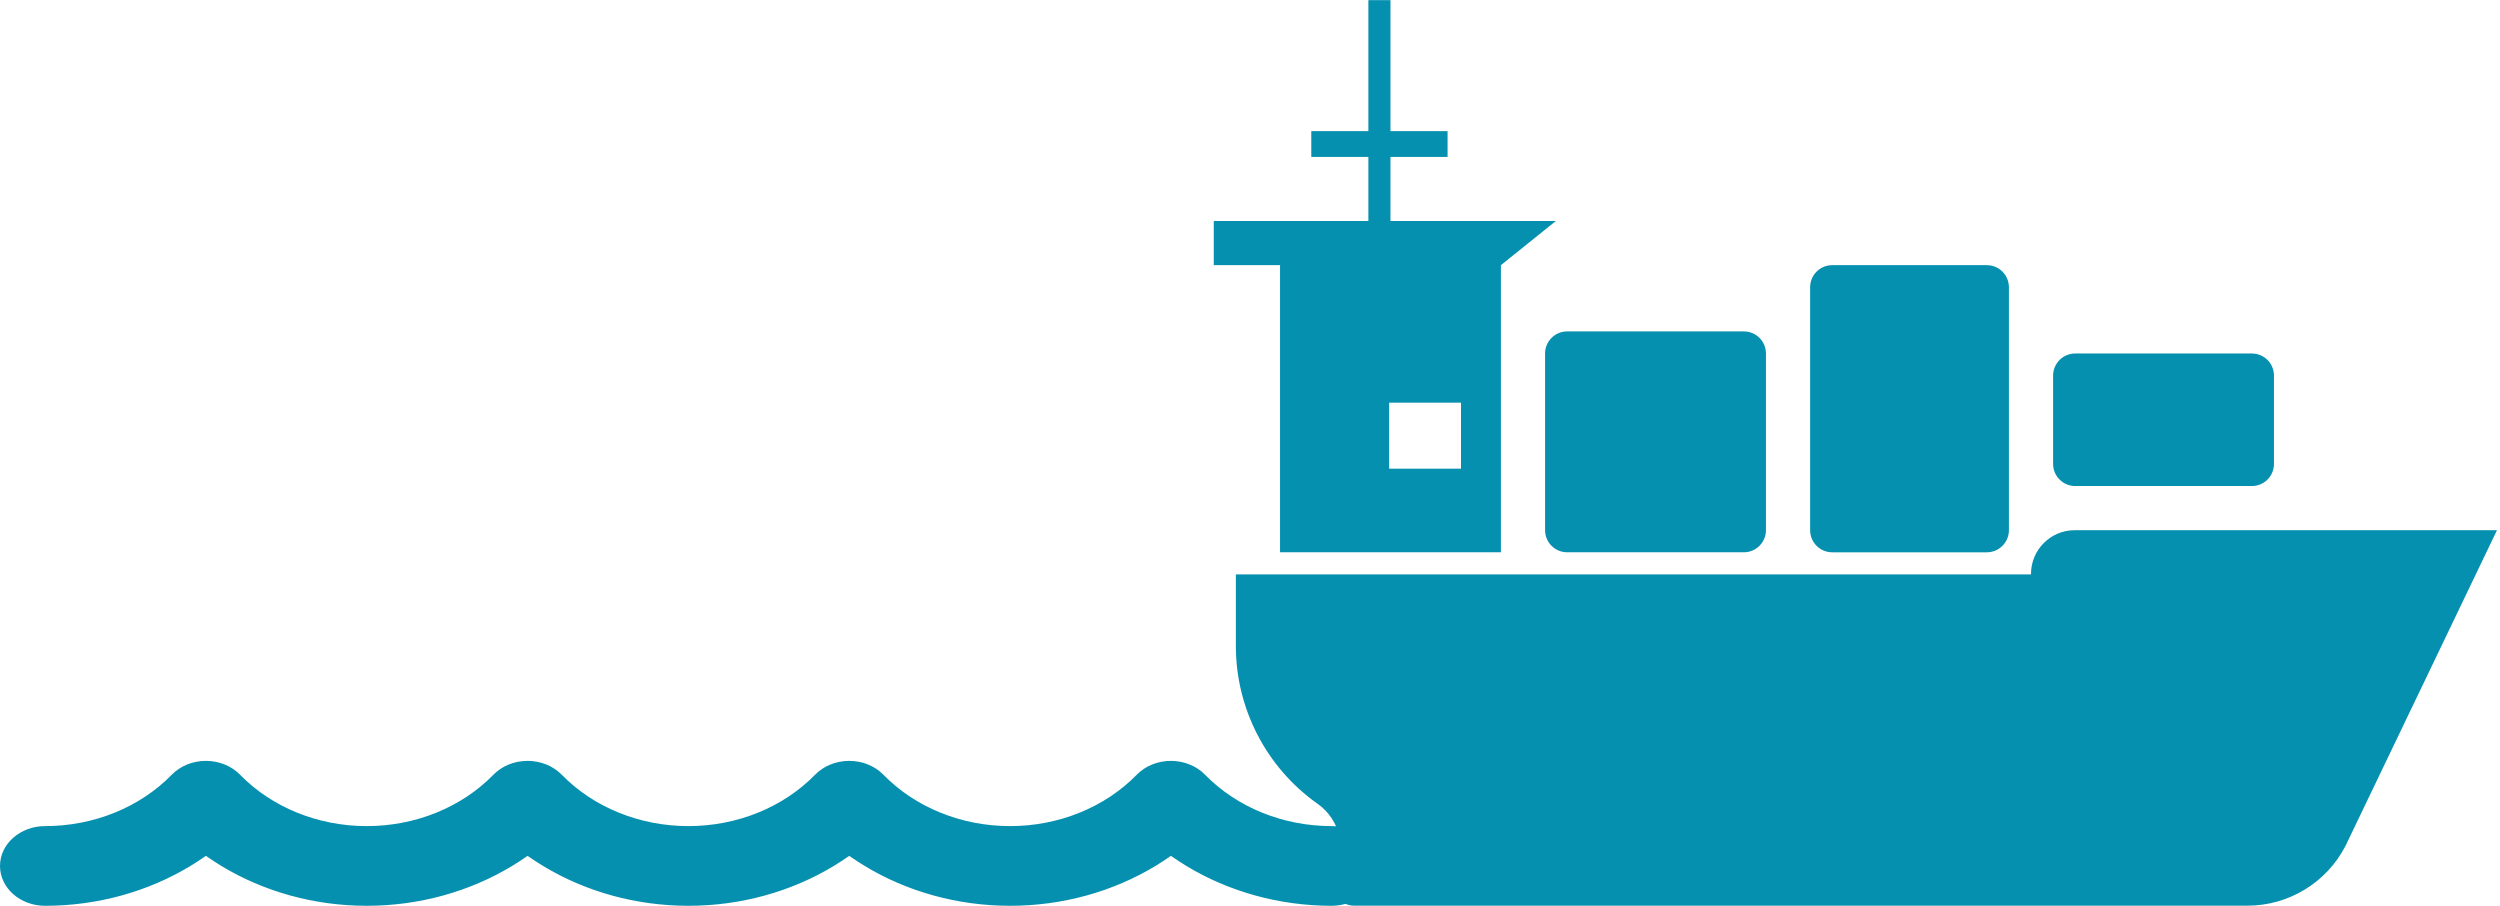 <?xml version="1.0" encoding="UTF-8"?>
<svg width="138px" height="50px" viewBox="0 0 138 50" version="1.1" xmlns="http://www.w3.org/2000/svg" xmlns:xlink="http://www.w3.org/1999/xlink">
    <!-- Generator: Sketch 47.1 (45422) - http://www.bohemiancoding.com/sketch -->
    <title>Ship_1</title>
    <desc>Created with Sketch.</desc>
    <defs></defs>
    <g id="Index" stroke="none" stroke-width="1" fill="none" fill-rule="evenodd">
        <g transform="translate(-1130, -2234)" id="#3" fill-rule="nonzero" fill="#0690AF">
            <g transform="translate(389, 2210)">
                <g id="Title" transform="translate(264, 0)">
                    <g id="Ships" transform="translate(0, 24)">
                        <path d="M614.833,29.267 L606.472,46.693 C605.426,48.72 603.336,49.994 601.054,49.994 L551.752,49.994 C550.843,49.994 550.254,49.036 550.663,48.225 L550.684,48.184 C551.353,46.86 550.956,45.246 549.75,44.383 L549.681,44.335 C546.881,42.332 545.219,39.1 545.219,35.657 L545.219,31.706 L589.111,31.706 L589.111,31.681 C589.111,30.348 590.192,29.267 591.525,29.267 L614.833,29.267 L614.833,29.267 Z M586.673,14.637 L578.138,14.637 C577.465,14.637 576.919,15.182 576.919,15.856 L576.919,29.267 C576.919,29.941 577.465,30.487 578.138,30.487 L586.673,30.487 C587.346,30.487 587.892,29.941 587.892,29.267 L587.892,15.856 C587.892,15.182 587.346,14.637 586.673,14.637 Z M601.303,19.513 L591.55,19.513 C590.877,19.513 590.331,20.059 590.331,20.733 L590.331,25.609 C590.331,26.283 590.877,26.829 591.55,26.829 L601.303,26.829 C601.977,26.829 602.523,26.283 602.523,25.609 L602.523,20.733 C602.523,20.059 601.977,19.513 601.303,19.513 Z M563.508,30.486 L573.261,30.486 C573.935,30.486 574.48,29.94 574.48,29.267 L574.48,19.513 C574.48,18.84 573.935,18.294 573.261,18.294 L563.508,18.294 C562.834,18.294 562.288,18.84 562.288,19.513 L562.288,29.267 C562.288,29.941 562.834,30.486 563.508,30.486 Z M562.884,12.198 L559.85,14.637 L559.85,30.486 L547.658,30.486 L547.658,14.637 L544,14.637 L544,12.198 L552.534,12.198 L552.534,8.663 L549.383,8.663 L549.383,7.239 L552.534,7.239 L552.534,0.006 L553.754,0.006 L553.754,7.239 L556.906,7.239 L556.906,8.663 L553.754,8.663 L553.754,12.198 L562.884,12.198 Z M557.647,22.229 L553.68,22.229 L553.68,25.87 L557.647,25.87 L557.647,22.229 Z M557.647,16.395 L557.647,20.036 L553.68,20.036 L553.68,16.395 L557.647,16.395 Z M479.488,50 C478.114,50 477,49.015 477,47.801 C477,46.586 478.114,45.601 479.488,45.601 C482.173,45.601 484.723,44.567 486.482,42.764 C486.955,42.279 487.642,42 488.366,42 C489.089,42 489.777,42.279 490.25,42.764 C492.009,44.567 494.558,45.601 497.244,45.601 C499.93,45.601 502.479,44.567 504.238,42.763 C504.711,42.279 505.398,42 506.122,42 C506.846,42 507.533,42.279 508.006,42.763 C509.765,44.567 512.314,45.601 515,45.601 C517.686,45.601 520.235,44.567 521.994,42.763 C522.467,42.279 523.154,42 523.878,42 C524.602,42 525.29,42.279 525.762,42.763 C527.521,44.567 530.07,45.601 532.756,45.601 C535.442,45.601 537.991,44.567 539.75,42.763 C540.223,42.279 540.911,42 541.634,42 C542.358,42 543.046,42.279 543.518,42.763 C545.277,44.567 547.827,45.601 550.512,45.601 C551.886,45.601 553,46.586 553,47.801 C553,49.015 551.886,50 550.512,50 C547.619,50 544.83,49.219 542.489,47.801 C542.197,47.624 541.911,47.439 541.634,47.243 C541.357,47.439 541.071,47.624 540.78,47.801 C538.438,49.219 535.65,50 532.756,50 C529.863,50 527.074,49.219 524.733,47.801 C524.441,47.624 524.155,47.439 523.878,47.243 C523.601,47.439 523.315,47.624 523.023,47.801 C520.682,49.219 517.893,50 515,50 C512.107,50 509.318,49.219 506.977,47.801 C506.685,47.624 506.399,47.439 506.122,47.243 C505.845,47.439 505.559,47.624 505.267,47.801 C502.926,49.219 500.137,50 497.244,50 C494.35,50 491.562,49.219 489.22,47.801 C488.929,47.624 488.643,47.439 488.366,47.243 C488.089,47.439 487.803,47.624 487.511,47.801 C485.17,49.219 482.381,50 479.488,50 Z" id="Ship_1"></path>
                    </g>
                </g>
            </g>
        </g>
    </g>
</svg>